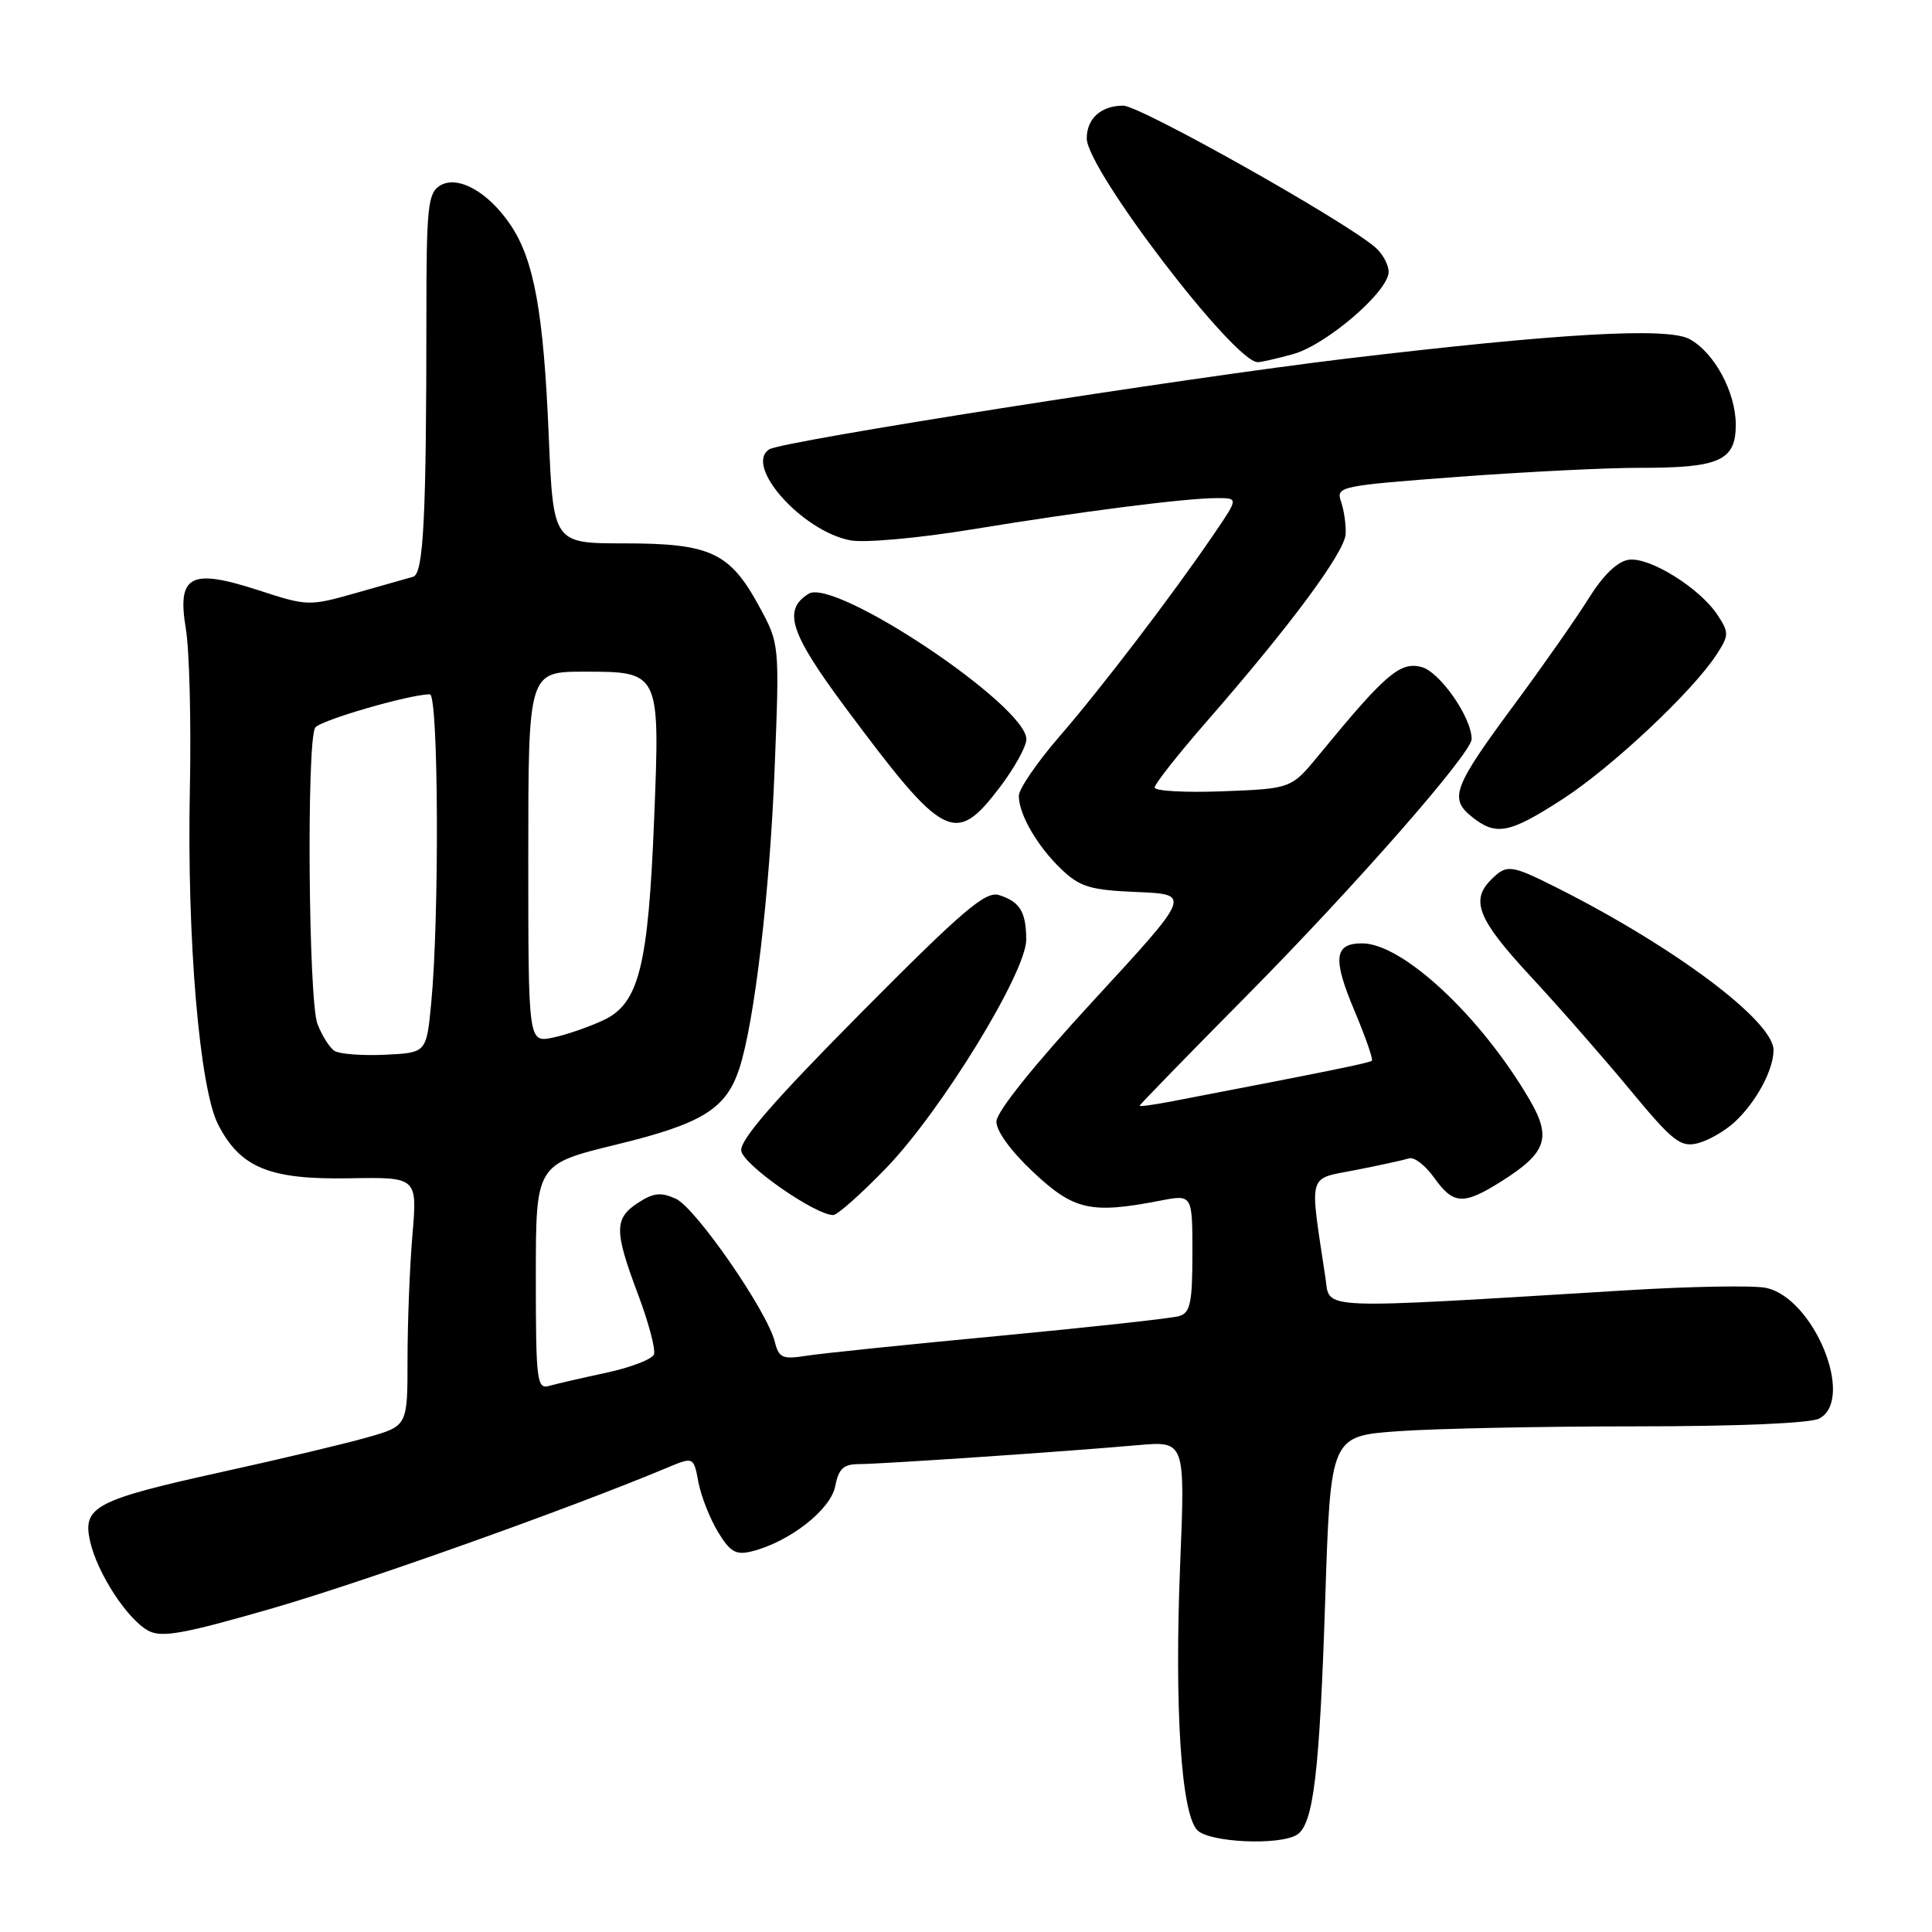 <?xml version="1.0" encoding="UTF-8" standalone="no"?>
<!DOCTYPE svg PUBLIC "-//W3C//DTD SVG 1.1//EN" "http://www.w3.org/Graphics/SVG/1.1/DTD/svg11.dtd" >
<svg xmlns="http://www.w3.org/2000/svg" xmlns:xlink="http://www.w3.org/1999/xlink" version="1.1" viewBox="0 0 256 256">
 <g >
 <path fill="currentColor"
d=" M 171.86 243.11 C 174.04 241.73 174.85 234.95 175.60 211.89 C 176.31 190.28 176.31 190.28 185.31 189.64 C 190.26 189.29 204.39 189.00 216.72 189.00 C 230.26 189.00 239.90 188.59 241.07 187.96 C 245.86 185.40 240.32 171.91 233.95 170.64 C 232.29 170.31 224.08 170.45 215.71 170.96 C 173.78 173.51 176.27 173.61 175.63 169.33 C 173.50 155.13 173.17 156.31 179.65 155.03 C 182.87 154.40 186.05 153.70 186.71 153.49 C 187.38 153.27 188.87 154.42 190.03 156.05 C 192.59 159.64 193.91 159.71 198.98 156.51 C 204.95 152.74 205.63 150.75 202.65 145.67 C 196.20 134.65 185.85 125.00 180.49 125.00 C 176.77 125.00 176.55 127.00 179.50 133.99 C 180.94 137.42 181.97 140.37 181.78 140.55 C 181.49 140.84 176.03 141.95 155.25 145.94 C 152.91 146.39 151.00 146.65 151.00 146.52 C 151.00 146.39 157.41 139.80 165.25 131.88 C 179.59 117.38 195.00 99.79 195.00 97.93 C 195.00 95.05 190.76 88.98 188.32 88.37 C 185.50 87.66 183.55 89.34 174.80 100.00 C 171.11 104.50 171.11 104.50 162.05 104.85 C 157.07 105.04 153.00 104.82 153.00 104.35 C 153.00 103.88 156.14 99.90 159.98 95.50 C 171.03 82.84 178.21 73.14 178.31 70.73 C 178.36 69.50 178.08 67.58 177.69 66.45 C 177.01 64.46 177.53 64.36 193.25 63.18 C 202.19 62.52 212.96 61.98 217.18 61.99 C 227.86 62.01 230.00 61.05 230.00 56.27 C 229.99 51.95 227.14 46.68 223.85 44.92 C 220.91 43.34 206.49 44.17 178.39 47.52 C 156.75 50.11 103.72 58.44 101.95 59.53 C 98.51 61.66 106.29 70.40 112.69 71.60 C 114.57 71.95 121.69 71.31 128.78 70.15 C 143.26 67.77 157.12 66.00 161.27 66.00 C 164.10 66.00 164.10 66.00 160.86 70.75 C 155.40 78.78 145.93 91.19 140.33 97.65 C 137.40 101.04 135.00 104.55 135.00 105.45 C 135.00 107.92 137.47 112.16 140.66 115.20 C 143.12 117.54 144.48 117.94 150.69 118.20 C 157.86 118.50 157.86 118.50 144.96 132.50 C 137.04 141.09 132.04 147.32 132.03 148.61 C 132.01 149.88 133.99 152.59 136.96 155.36 C 142.31 160.37 144.56 160.87 153.75 159.09 C 158.00 158.27 158.00 158.27 158.00 166.07 C 158.00 172.63 157.72 173.95 156.25 174.39 C 155.29 174.68 144.60 175.85 132.50 177.00 C 120.40 178.14 108.87 179.33 106.89 179.64 C 103.67 180.15 103.20 179.94 102.66 177.77 C 101.63 173.69 92.18 160.04 89.55 158.84 C 87.57 157.94 86.58 158.05 84.54 159.38 C 81.37 161.46 81.37 163.08 84.55 171.53 C 85.95 175.26 86.90 178.83 86.65 179.47 C 86.40 180.11 83.57 181.20 80.35 181.89 C 77.13 182.58 73.71 183.37 72.75 183.64 C 71.14 184.10 71.00 182.95 71.00 169.20 C 71.00 154.27 71.00 154.27 81.64 151.67 C 93.07 148.89 96.20 146.95 97.96 141.60 C 99.96 135.53 102.00 118.25 102.64 101.91 C 103.30 85.32 103.30 85.32 100.59 80.34 C 96.71 73.20 94.13 72.00 82.75 72.00 C 73.31 72.00 73.31 72.00 72.71 57.75 C 72.03 41.41 70.77 34.44 67.65 29.81 C 64.68 25.39 60.59 23.14 58.26 24.62 C 56.70 25.61 56.50 27.56 56.50 41.62 C 56.50 68.56 56.12 76.03 54.75 76.42 C 54.06 76.61 50.65 77.58 47.18 78.57 C 40.95 80.33 40.75 80.33 34.28 78.22 C 25.20 75.27 23.44 76.21 24.63 83.35 C 25.10 86.18 25.34 95.70 25.16 104.50 C 24.75 124.26 26.42 144.15 28.90 149.00 C 31.84 154.73 35.71 156.32 46.24 156.13 C 55.30 155.97 55.30 155.97 54.65 163.63 C 54.29 167.85 54.00 175.27 54.00 180.12 C 54.00 188.94 54.00 188.94 48.75 190.44 C 45.86 191.27 37.20 193.33 29.50 195.02 C 12.60 198.75 10.90 199.64 11.94 204.24 C 12.90 208.48 16.88 214.58 19.66 216.08 C 21.44 217.03 24.32 216.51 36.16 213.09 C 48.27 209.58 75.27 199.97 88.33 194.51 C 91.91 193.01 91.91 193.01 92.54 196.39 C 92.89 198.24 94.06 201.21 95.13 202.98 C 96.76 205.66 97.51 206.09 99.63 205.56 C 104.60 204.31 110.03 200.08 110.66 196.97 C 111.13 194.58 111.77 194.00 113.88 194.00 C 116.84 193.99 141.23 192.34 150.77 191.49 C 157.04 190.94 157.04 190.94 156.38 207.22 C 155.60 226.32 156.51 240.37 158.66 242.52 C 160.29 244.15 169.56 244.56 171.86 243.11 Z  M 117.46 154.73 C 124.75 147.17 136.01 128.80 135.98 124.49 C 135.97 120.82 135.13 119.47 132.37 118.60 C 130.58 118.05 127.59 120.60 114.08 134.22 C 102.53 145.86 98.01 151.07 98.22 152.49 C 98.48 154.35 108.01 161.00 110.41 161.00 C 110.96 161.00 114.13 158.18 117.46 154.73 Z  M 229.85 148.68 C 232.71 146.02 235.00 141.78 235.00 139.14 C 235.00 135.30 221.88 125.47 206.28 117.62 C 200.18 114.56 199.65 114.49 197.57 116.57 C 194.81 119.33 195.84 121.85 202.81 129.37 C 206.56 133.41 212.49 140.18 216.00 144.42 C 221.64 151.24 222.67 152.05 224.94 151.49 C 226.35 151.14 228.56 149.87 229.85 148.68 Z  M 207.05 105.89 C 213.56 101.68 224.25 91.65 227.44 86.75 C 229.11 84.19 229.12 83.83 227.59 81.50 C 225.26 77.94 218.59 73.78 215.83 74.17 C 214.32 74.38 212.45 76.18 210.50 79.30 C 208.85 81.94 204.47 88.20 200.77 93.20 C 192.59 104.26 192.00 105.77 194.98 108.19 C 198.22 110.81 199.95 110.48 207.05 105.89 Z  M 132.45 104.36 C 134.40 101.80 136.00 98.92 136.00 97.95 C 136.00 93.48 110.60 76.51 107.14 78.68 C 103.68 80.84 104.68 83.89 112.06 93.81 C 125.10 111.33 126.56 112.08 132.45 104.36 Z  M 171.35 46.92 C 175.76 45.70 184.00 38.60 184.00 36.03 C 184.00 35.08 183.21 33.62 182.25 32.79 C 178.17 29.24 151.07 14.00 148.84 14.00 C 145.90 14.00 144.00 15.71 144.00 18.34 C 144.00 22.45 163.54 48.02 166.66 47.99 C 167.12 47.99 169.23 47.51 171.35 46.92 Z  M 44.31 139.24 C 43.66 138.81 42.65 137.20 42.06 135.66 C 40.87 132.52 40.61 98.13 41.77 96.41 C 42.42 95.45 54.29 92.00 56.96 92.00 C 58.11 92.00 58.23 121.70 57.13 133.00 C 56.50 139.50 56.50 139.50 51.00 139.76 C 47.98 139.90 44.97 139.67 44.31 139.24 Z  M 70.00 113.58 C 70.00 89.00 70.00 89.00 77.46 89.00 C 87.45 89.00 87.46 89.03 86.68 108.45 C 85.90 128.02 84.67 132.95 80.00 135.16 C 78.08 136.07 75.04 137.12 73.25 137.49 C 70.00 138.16 70.00 138.16 70.00 113.58 Z "/>
</g>
</svg>